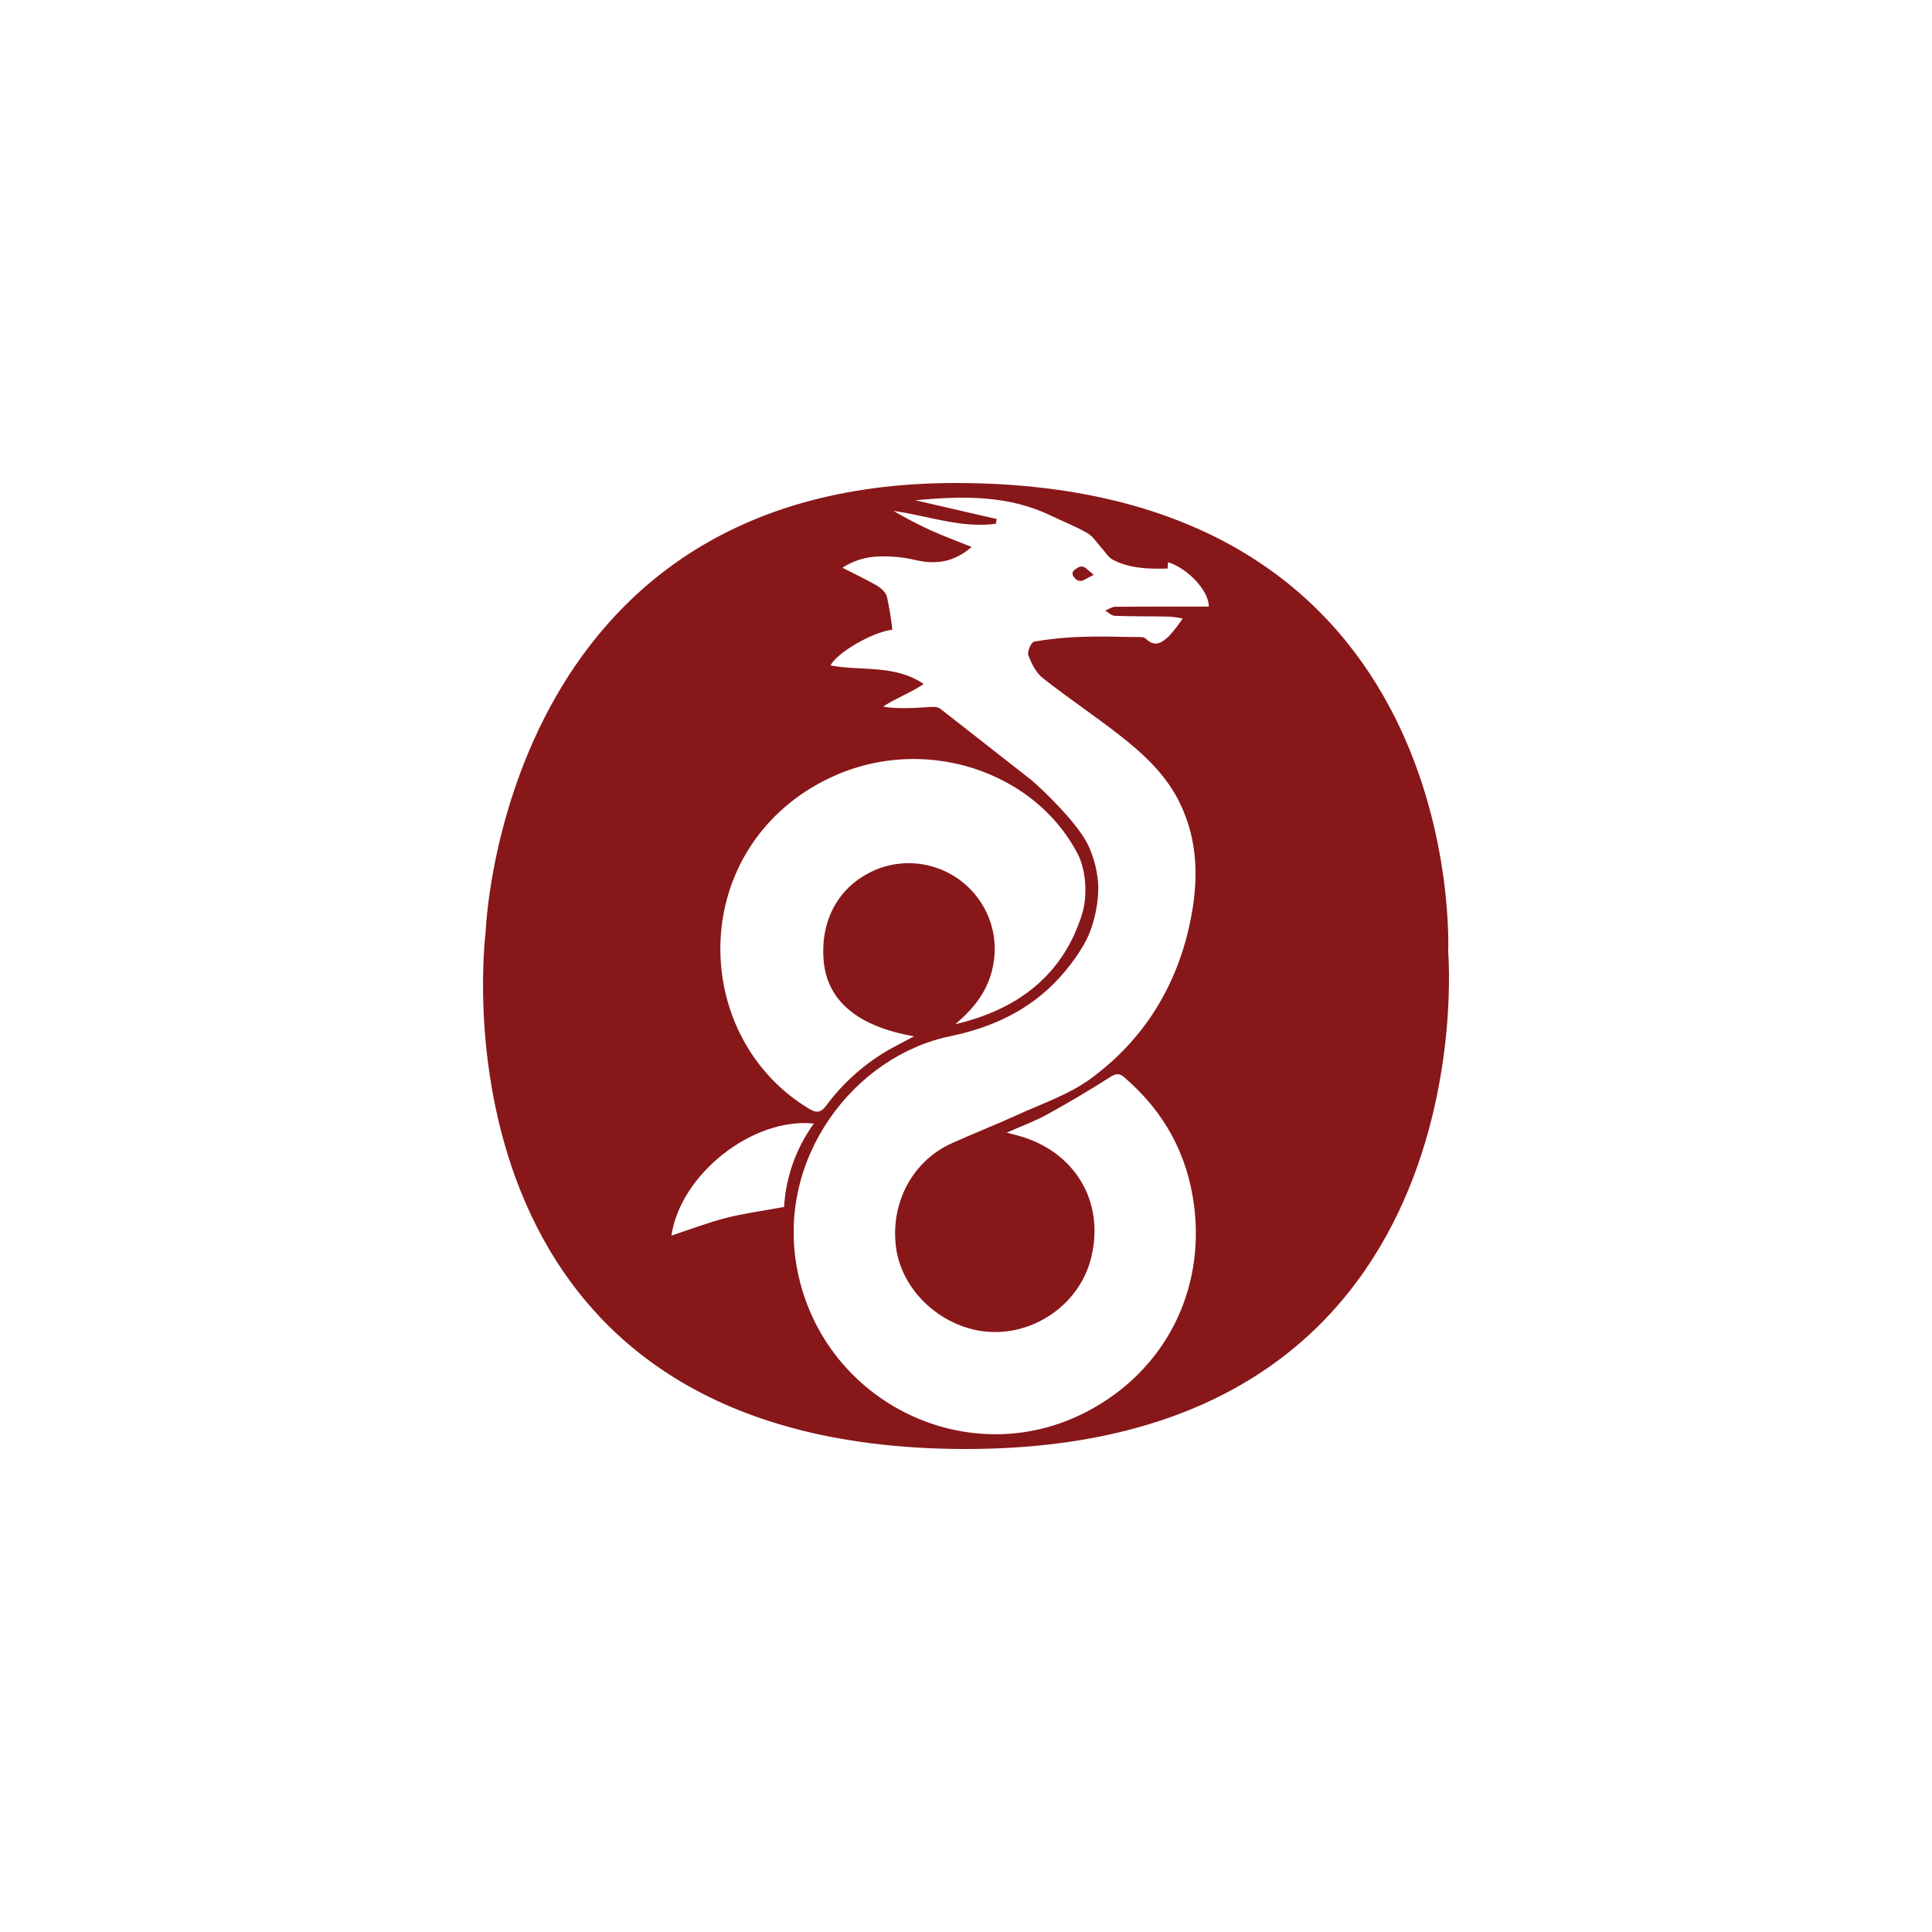 <?xml version="1.0" encoding="utf-8"?>
<!-- Generator: Adobe Illustrator 22.1.0, SVG Export Plug-In . SVG Version: 6.00 Build 0)  -->
<svg version="1.1" id="Layer_1" xmlns="http://www.w3.org/2000/svg" xmlns:xlink="http://www.w3.org/1999/xlink" x="0px" y="0px"
	 width="100px" height="100px" viewBox="0 0 100 100" enable-background="new 0 0 100 100" xml:space="preserve">
<path fill="#88171A" d="M74.957,49.26c0,0,1.156-24.26-25.506-24.26c-23.58,0-24.316,23.272-24.316,23.272S21.666,75,49.994,75
	C77.163,75,74.957,49.26,74.957,49.26z M41.991,40.784c5.003-3.061,11.395-1.19,13.789,3.413c0.453,0.873,0.512,2.215,0.224,3.13
	c-0.992,3.159-3.336,4.931-6.552,5.684c0.948-0.812,1.703-1.732,1.943-3.004c0.253-1.219-0.022-2.488-0.757-3.493
	c-1.171-1.608-3.266-2.247-5.135-1.565c-1.98,0.752-3.065,2.559-2.87,4.781c0.181,2.062,1.748,3.401,4.677,3.909l-1.105,0.586
	c-1.342,0.734-2.509,1.75-3.424,2.978c-0.297,0.402-0.502,0.434-0.955,0.156c-5.891-3.594-6.268-12.641,0.156-16.575H41.991z
	 M37.583,63.039c-0.938,0.24-1.863,0.595-2.83,0.914c0.473-3.191,4.219-6.131,7.372-5.797c-0.916,1.262-1.45,2.759-1.541,4.316
	C39.534,62.666,38.552,62.795,37.583,63.039L37.583,63.039z M57.714,31.875c0.935,0.034,1.872,0.02,2.807,0.042
	c0.234,0.015,0.466,0.048,0.695,0.097c-0.209,0.312-0.445,0.625-0.706,0.906c-0.334,0.312-0.712,0.625-1.195,0.143
	c-0.116-0.114-0.391-0.088-0.591-0.091c-0.938-0.012-1.862-0.042-2.791-0.008c-0.806,0.026-1.609,0.108-2.404,0.245
	c-0.156,0.027-0.372,0.522-0.303,0.705c0.162,0.431,0.397,0.906,0.746,1.181c1.289,1.018,2.662,1.933,3.958,2.944
	c1.259,0.983,2.431,2.059,3.146,3.542c0.938,1.932,0.958,3.957,0.556,5.992c-0.67,3.396-2.389,6.211-5.172,8.254
	c-1.121,0.823-2.51,1.291-3.795,1.875c-1.13,0.52-2.292,0.969-3.425,1.484c-2.041,0.928-3.189,3.144-2.852,5.448
	c0.309,2.114,2.164,3.878,4.297,4.242c2.548,0.438,5.178-1.219,5.802-3.81c0.701-2.914-0.881-5.514-3.844-6.302l-0.534-0.137
	c0.792-0.354,1.484-0.606,2.109-0.953c1.103-0.607,2.185-1.249,3.247-1.927c0.313-0.2,0.481-0.2,0.748,0.031
	c2.038,1.762,3.253,3.953,3.594,6.641c0.564,4.448-1.541,8.533-5.512,10.627c-6.143,3.24-13.661-0.448-15.017-7.266
	c-1.163-5.834,2.955-11.125,7.91-12.147c2.131-0.439,4.08-1.327,5.595-2.969c0.977-1.059,1.452-1.969,1.612-2.377
	c0.301-0.768,0.454-1.587,0.453-2.412c-0.033-0.714-0.2-1.415-0.495-2.066c-0.517-1.172-2.5-3.047-2.99-3.451l-4.666-3.653
	c-0.156-0.135-0.35-0.125-0.752-0.098c-0.469,0.031-1.695,0.1-2.222-0.039c0.426-0.322,1.586-0.791,2.084-1.168
	c-1.513-1.022-3.238-0.652-4.823-0.958c0.367-0.683,2.188-1.732,3.203-1.848c-0.061-0.576-0.155-1.148-0.281-1.713
	c-0.062-0.232-0.322-0.457-0.547-0.589c-0.547-0.312-1.128-0.586-1.758-0.906c0.564-0.364,1.217-0.567,1.888-0.584
	c0.636-0.023,1.272,0.038,1.891,0.184c1.123,0.258,2.02,0.089,2.914-0.675c-0.703-0.284-1.406-0.542-2.09-0.848
	c-0.67-0.304-1.322-0.644-1.955-1.019c1.77,0.246,3.483,0.909,5.293,0.667c0.016-0.082,0.031-0.165,0.047-0.247l-4.219-0.972
	c2.508-0.229,4.84-0.267,7.051,0.809c0.622,0.303,1.273,0.547,1.869,0.898c0.291,0.169,0.487,0.502,0.725,0.76
	c0.189,0.205,0.341,0.48,0.574,0.605c0.883,0.469,1.855,0.488,2.846,0.465l0.022-0.332c0.997,0.312,2.119,1.461,2.109,2.301
	c-1.615,0-3.229-0.006-4.844,0.008c-0.172,0.002-0.344,0.127-0.516,0.195c0.156,0.095,0.323,0.266,0.491,0.273L57.714,31.875z
	 M55.631,29.484c-0.066,0.041-0.109,0.112-0.115,0.19c-0.006,0.078,0.025,0.154,0.084,0.205c0.049,0.086,0.131,0.15,0.227,0.176
	c0.095,0.026,0.198,0.012,0.284-0.039l0.496-0.261l-0.391-0.339c-0.219-0.181-0.402-0.067-0.578,0.068H55.631z"/>
</svg>

